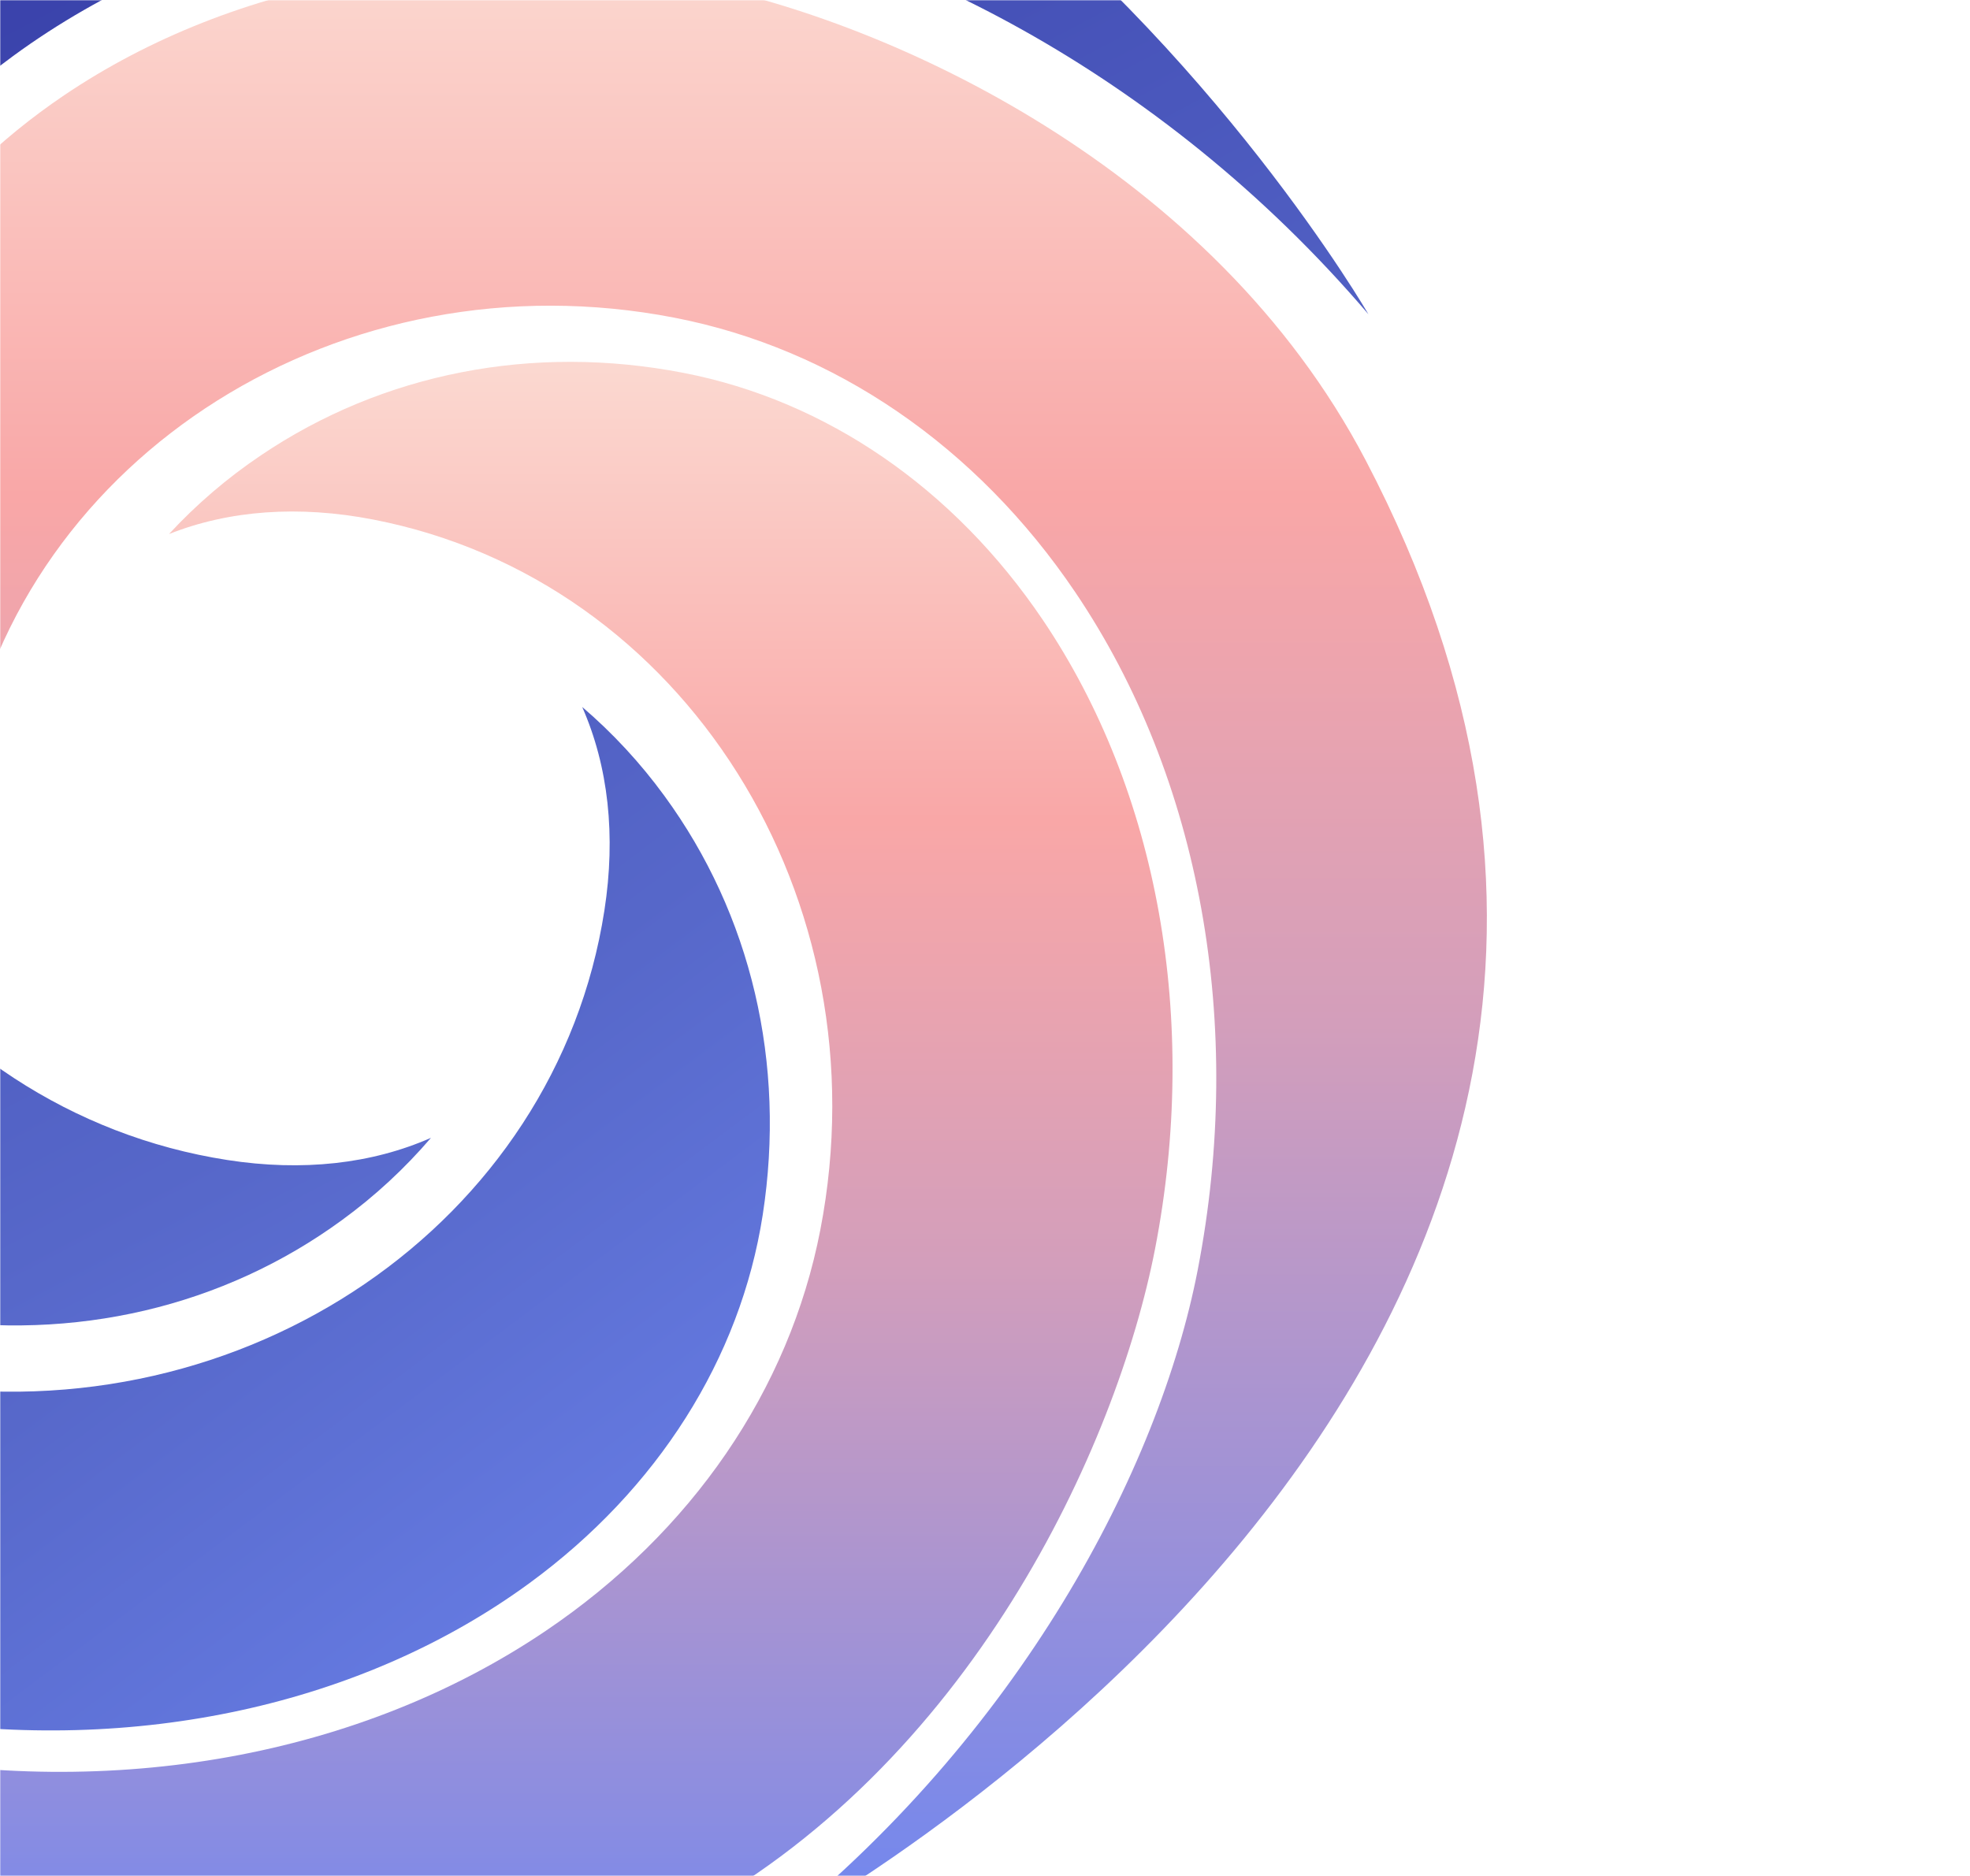 <svg width="840" height="800" viewBox="0 0 840 800" fill="none" xmlns="http://www.w3.org/2000/svg">
<mask id="mask0" mask-type="alpha" maskUnits="userSpaceOnUse" x="0" y="0" width="840" height="800">
<rect width="840" height="800" fill="#C4C4C4"/>
</mask>
<g mask="url(#mask0)">
<path d="M4.816 353.54C-10.375 451.566 10.754 548.582 62.795 619.712C102.8 674.364 158.56 709.69 219.843 719.186C284.464 729.207 347.942 714.309 398.594 677.239C412.53 667.078 425.236 655.328 436.453 642.227C411.165 653.364 381.645 656.647 349.651 651.688C216.27 631.01 125.705 498.426 147.754 356.119C158.385 287.48 197.662 225.24 258.332 180.851C335.374 124.481 439.941 101.509 545.211 117.823C630.287 131.012 746.357 185.711 836.17 290.997C836.17 290.997 576.223 -157.752 197.381 59.278C75.223 129.253 17.9 269.074 4.816 353.54Z" transform="translate(-252.69 -157)" fill="url(#paint0_linear)"/>
<path d="M833.127 378.196C852.011 280.811 834.551 183.074 785.233 110.019C747.312 53.901 692.926 16.494 632.03 4.697C567.843 -7.753 503.841 4.741 451.825 39.885C437.513 49.509 424.369 60.766 412.66 73.429C438.352 63.256 467.969 61.09 499.764 67.254C632.268 92.94 717.778 228.852 690.373 370.232C677.155 438.411 635.565 499.133 573.26 541.197C494.151 594.613 388.79 613.64 284.2 593.367C199.719 576.978 85.785 517.932 -5.81391e-07 409.348C-5.81391e-07 409.348 242.827 867.587 629.595 664.995C754.312 599.666 816.857 462.104 833.127 378.196Z" transform="translate(-340.602 154.31)" fill="url(#paint1_linear)"/>
<path d="M353.562 831.351C451.584 846.542 548.601 825.413 619.731 773.372C674.384 733.374 709.711 677.602 719.219 616.32C729.225 551.706 714.33 488.223 677.263 437.577C667.097 423.641 655.346 410.933 642.247 399.71C653.384 425.009 656.676 454.517 651.708 486.517C631.036 619.899 498.447 710.466 356.136 688.411C287.488 677.772 225.241 638.498 180.861 577.829C124.49 500.793 101.503 396.225 117.825 290.956C131.014 205.881 185.714 89.811 291.002 -6.70828e-08C291.002 -6.70828e-08 -157.752 259.944 59.277 638.786C129.256 760.942 269.073 818.262 353.562 831.351Z" transform="translate(-394 -98.226)" fill="url(#paint2_linear)"/>
<path d="M664.999 210.963C599.678 86.253 462.118 23.702 378.199 7.439C280.819 -11.445 183.076 6.02 110.037 55.332C53.91 93.243 16.503 147.632 4.697 208.519C-7.754 272.705 4.741 336.707 39.886 388.722C49.507 403.035 60.765 416.178 73.43 427.884C63.251 402.192 61.094 372.575 67.255 340.781C92.944 208.278 228.863 122.769 370.236 150.176C438.421 163.397 499.144 204.984 541.209 267.295C594.631 346.397 613.649 451.756 593.379 556.345C576.992 640.846 517.946 754.767 409.341 840.557C409.335 840.554 867.591 597.73 664.999 210.963Z" transform="translate(-82.692 -14.704)" fill="url(#paint3_linear)"/>
</g>
<defs>
<linearGradient id="paint0_linear" x2="1" gradientUnits="userSpaceOnUse" gradientTransform="translate(521.352 -236.892) scale(1135.41 980.699) rotate(58.276)">
<stop stop-color="#2D319D"/>
<stop offset="0.7" stop-color="#5768CA"/>
<stop offset="1" stop-color="#6E86F0"/>
</linearGradient>
<linearGradient id="paint1_linear" x2="1" gradientUnits="userSpaceOnUse" gradientTransform="translate(840.567) scale(840.567 716.69) rotate(90)">
<stop stop-color="#FBD8D0"/>
<stop offset="0.271" stop-color="#F9A7A7"/>
<stop offset="0.537" stop-color="#D39EBB"/>
<stop offset="1" stop-color="#6E86F0"/>
</linearGradient>
<linearGradient id="paint2_linear" x2="1" gradientUnits="userSpaceOnUse" gradientTransform="translate(450.327 -274.263) scale(980.734 1135.41) rotate(58.276)">
<stop stop-color="#2D319D"/>
<stop offset="0.7" stop-color="#5768CA"/>
<stop offset="1" stop-color="#6E86F0"/>
</linearGradient>
<linearGradient id="paint3_linear" x2="1" gradientUnits="userSpaceOnUse" gradientTransform="translate(716.692) scale(716.692 840.557) rotate(90)">
<stop stop-color="#FBD8D0"/>
<stop offset="0.271" stop-color="#F9A7A7"/>
<stop offset="0.537" stop-color="#D39EBB"/>
<stop offset="1" stop-color="#6E86F0"/>
</linearGradient>
</defs>
</svg>
